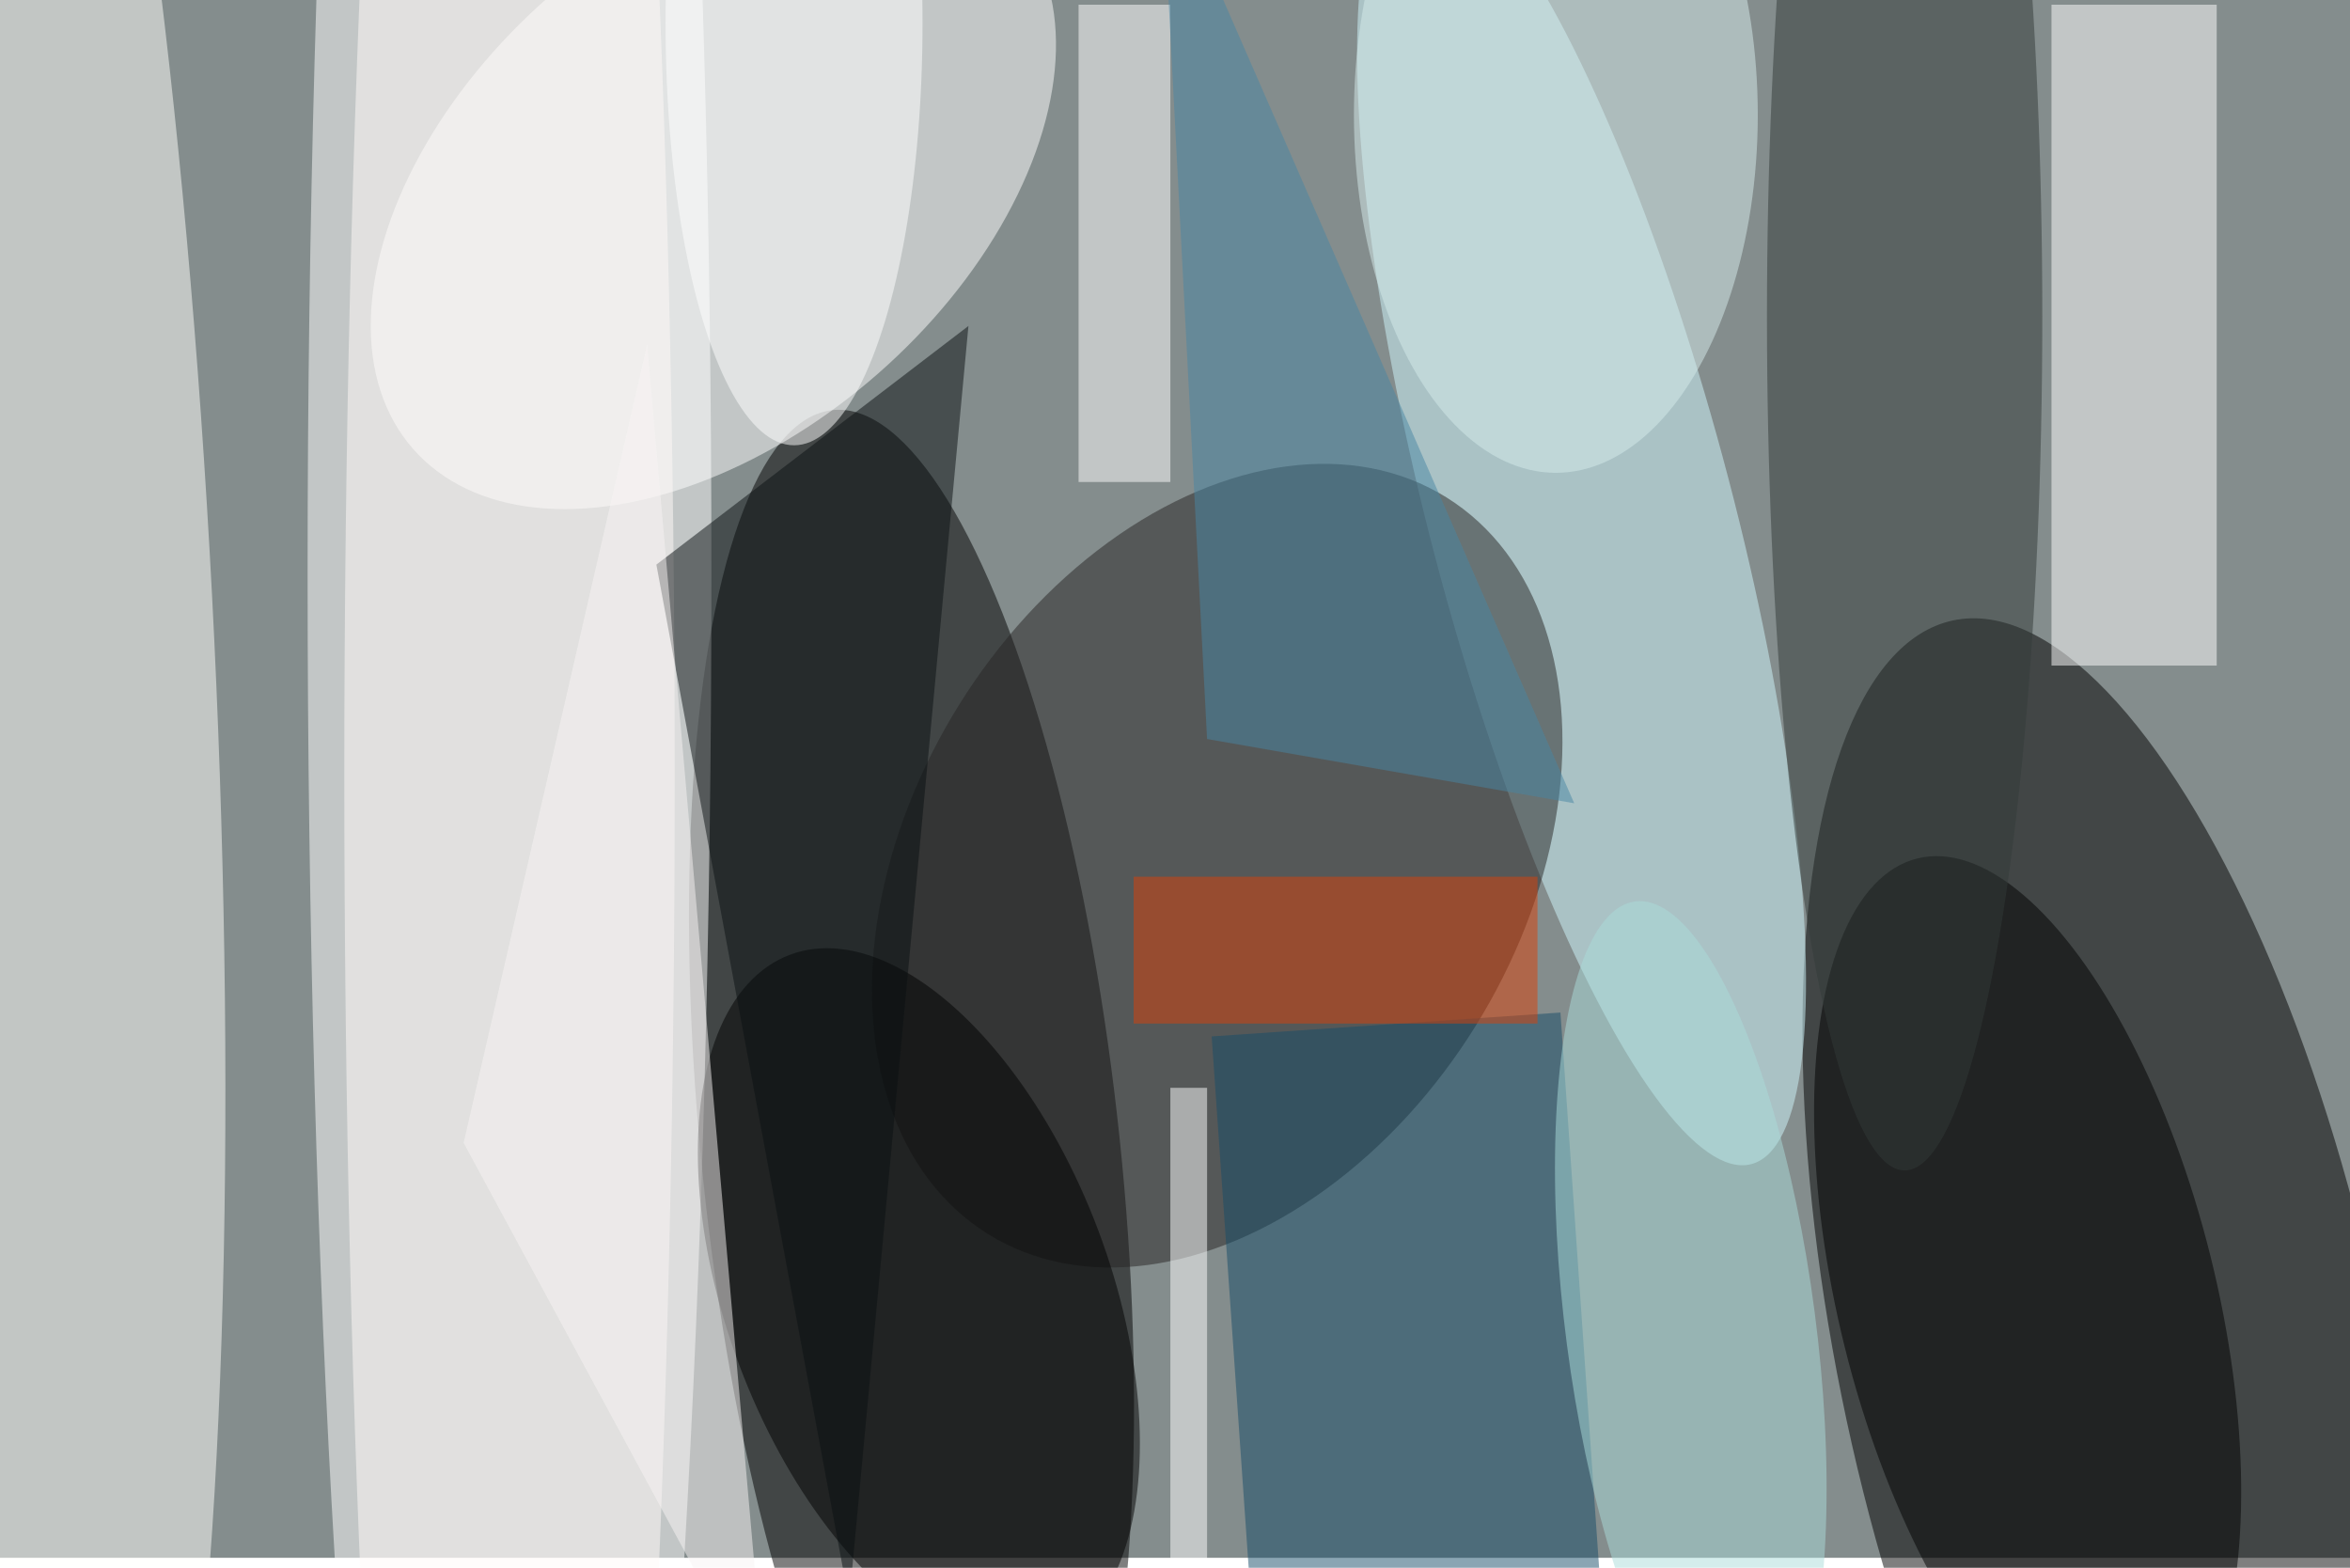 <svg xmlns="http://www.w3.org/2000/svg" viewBox="0 0 700 467"><filter id="b"><feGaussianBlur stdDeviation="12" /></filter><path fill="#848d8d" d="M0 0h700v464H0z"/><g filter="url(#b)" transform="translate(1.4 1.4) scale(2.734)" fill-opacity=".5"><ellipse rx="1" ry="1" transform="rotate(84 -20.5 117.8) scale(82.158 22.798)"/><ellipse rx="1" ry="1" transform="matrix(17.347 80.915 -28.928 6.202 229.6 148)"/><ellipse fill="#fff" cx="55" cy="62" rx="22" ry="214"/><ellipse fill="#fff" rx="1" ry="1" transform="rotate(-41.3 64.7 -92.6) scale(43.539 27.259)"/><ellipse fill="#d1f9fe" rx="1" ry="1" transform="matrix(-15.997 4.197 -18.499 -70.513 171.8 55.8)"/><ellipse fill="#272425" rx="1" ry="1" transform="matrix(-24.98 40.124 -28.128 -17.512 132.1 93.8)"/><ellipse fill="#fffffd" rx="1" ry="1" transform="matrix(7.281 151.888 -21.233 1.018 1.6 70.2)"/><path fill="#fff" d="M223 0h18v72h-18z"/><ellipse rx="1" ry="1" transform="matrix(-19.923 4.96 -12.023 -48.289 220.4 141.3)"/><ellipse rx="1" ry="1" transform="matrix(-19.554 7.35 -14.055 -37.395 99.6 140.9)"/><ellipse fill="#333a38" cx="207" cy="34" rx="15" ry="93"/><ellipse fill="#fffbf9" cx="55" cy="84" rx="18" ry="202"/><path fill="#174c68" d="M131.5 112.4l38-2.6 5 71.8-38 2.6z"/><path fill="#0b1013" d="M71 61l21 113 13-139z"/><path fill="#fff" d="M117 0h10v52h-10z"/><ellipse fill="#aadcda" rx="1" ry="1" transform="matrix(-6.064 -46.503 13.497 -1.76 183.7 144.2)"/><ellipse fill="#d7ecec" cx="169" cy="12" rx="22" ry="39"/><ellipse fill="#fff" cx="86" cy="2" rx="14" ry="46"/><path fill="#fff" d="M127 118h4v52h-4z"/><path fill="#f9f5f4" d="M50 124l33 61L70 37z"/><path fill="#4887a5" d="M131 80l40 7-45-103z"/><path fill="#db4008" d="M123 95h44v16h-44z"/></g></svg>
